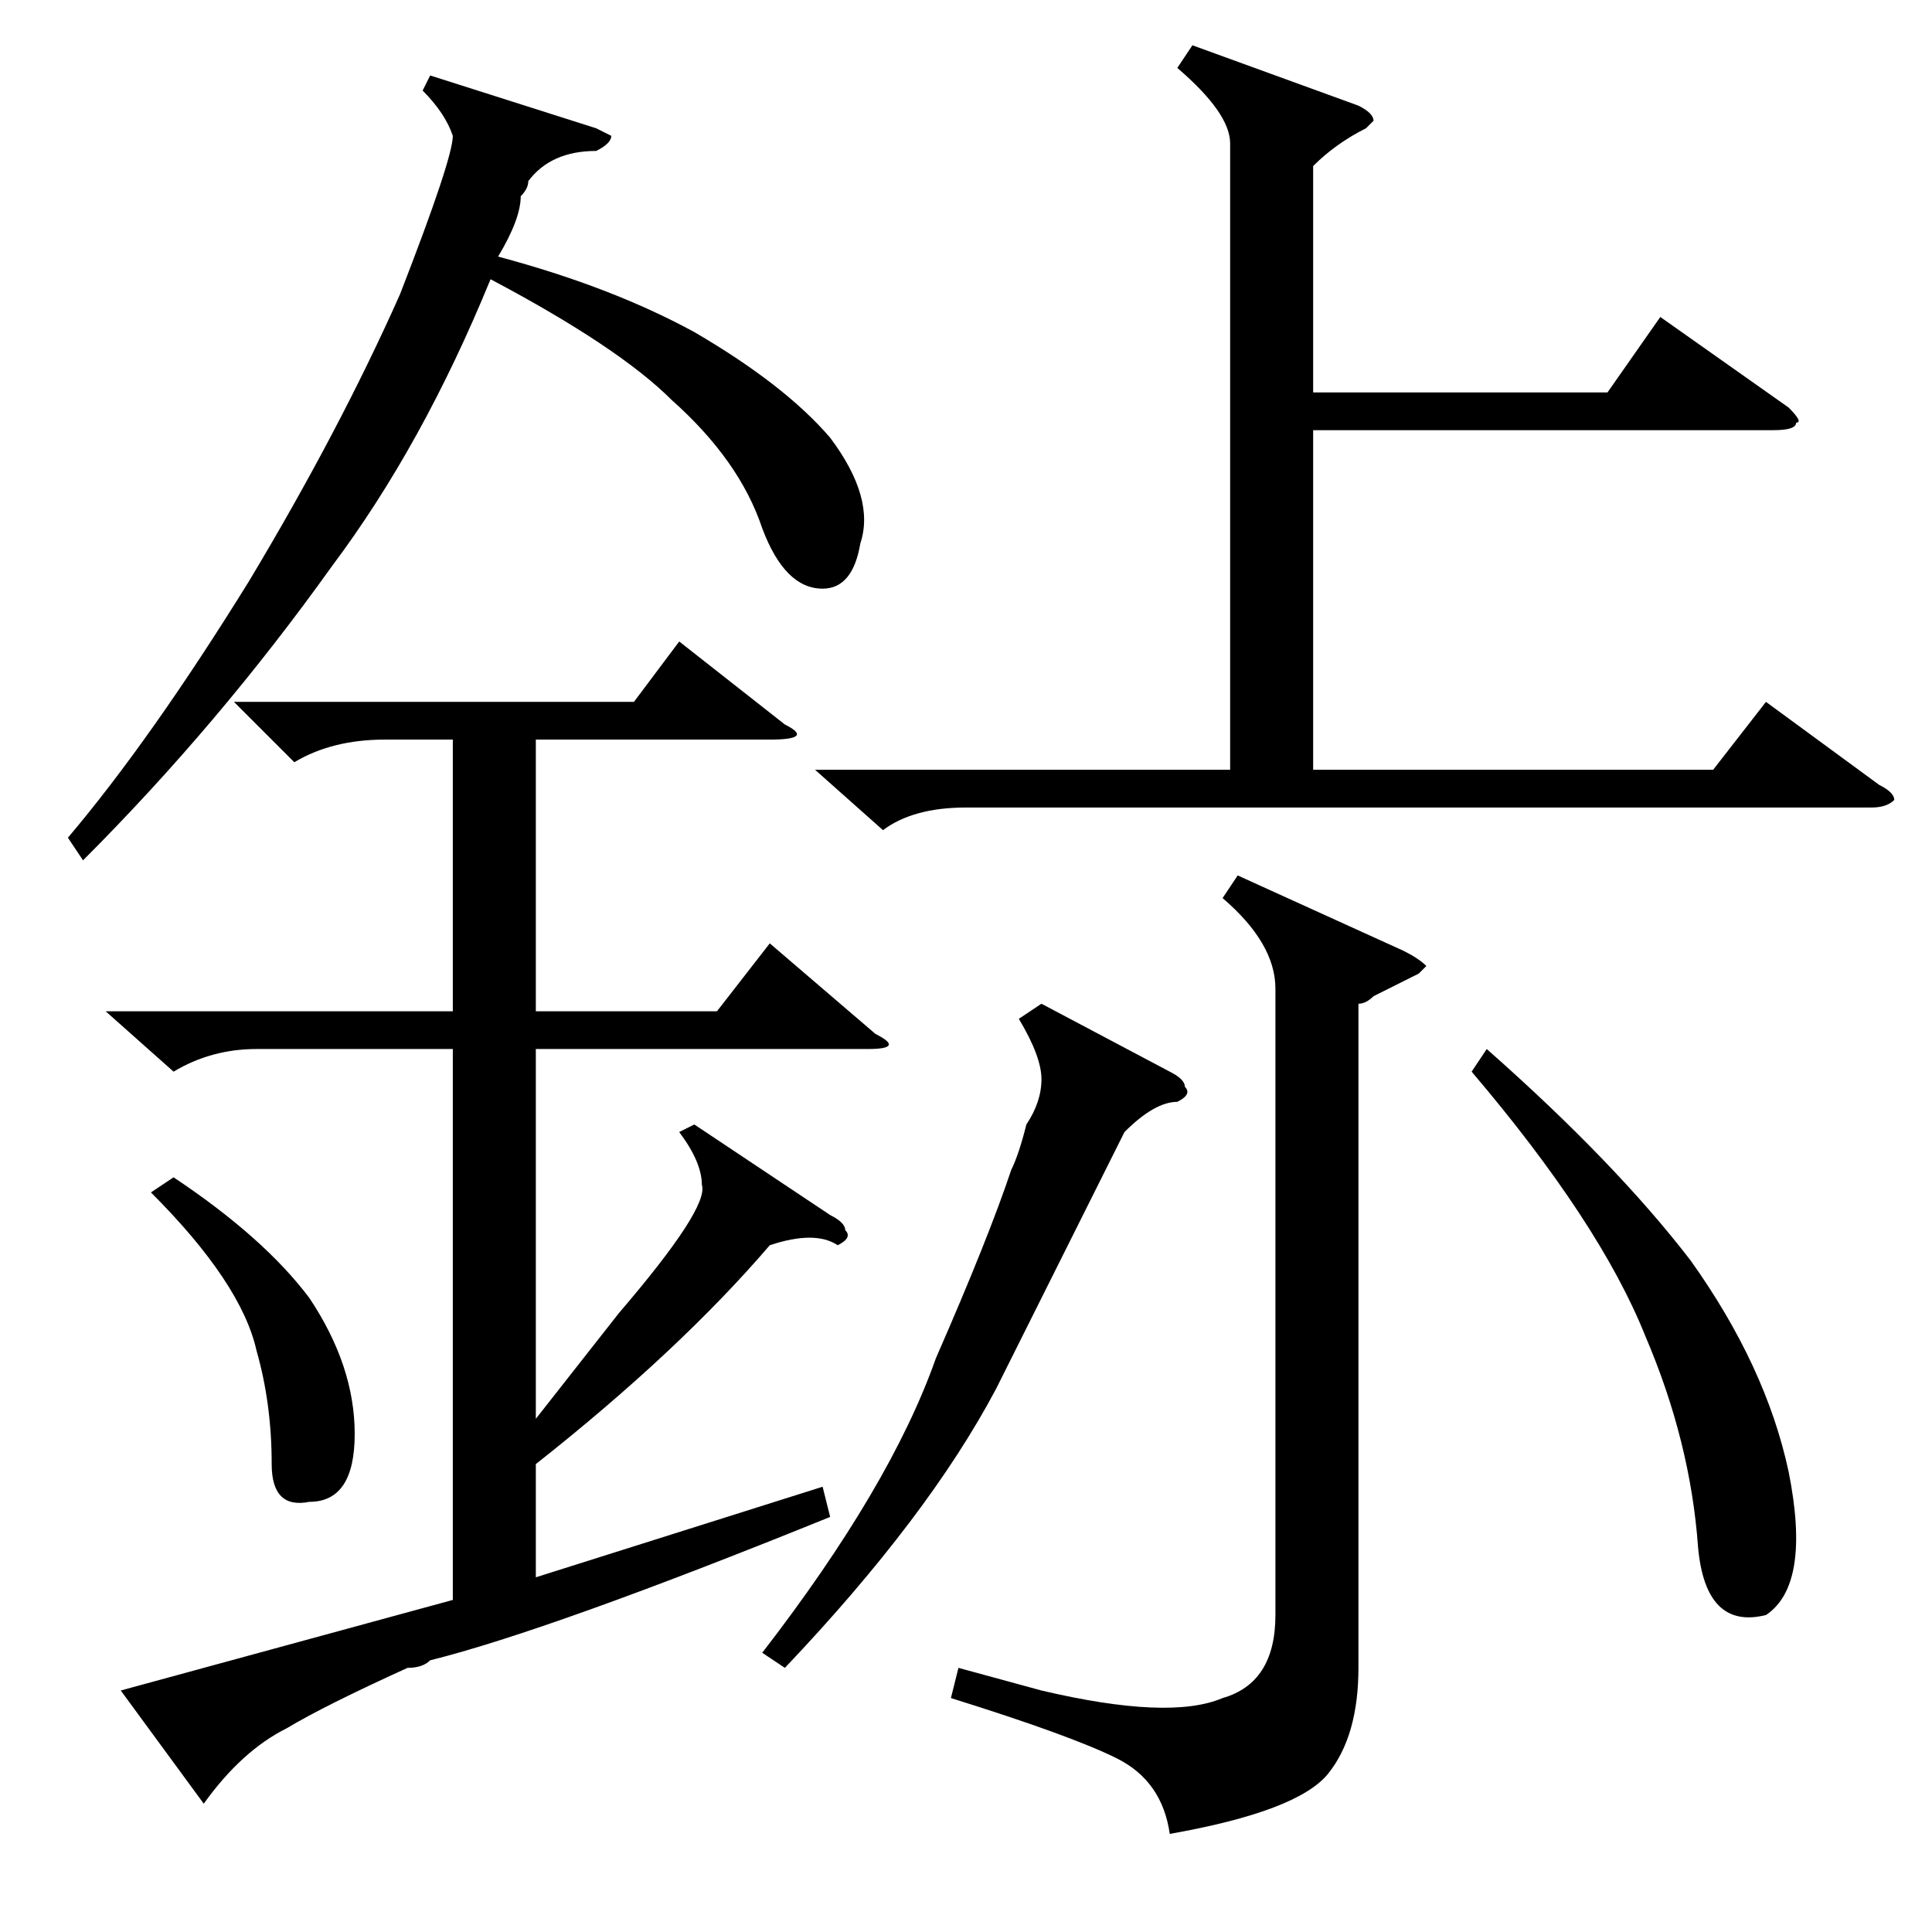 <?xml version="1.0" standalone="no"?>
<!DOCTYPE svg PUBLIC "-//W3C//DTD SVG 1.1//EN" "http://www.w3.org/Graphics/SVG/1.1/DTD/svg11.dtd" >
<svg xmlns="http://www.w3.org/2000/svg" xmlns:xlink="http://www.w3.org/1999/xlink" version="1.1" viewBox="0 -52 256 256">
  <g transform="matrix(1 0 0 -1 0 204)">
   <path fill="currentColor"
d="M14 122h46v36h-9q-7 0 -12 -3l-8 8h53l6 8l14 -11q4 -2 -2 -2h-31v-36h24l7 9l14 -12q4 -2 -1 -2h-44v-49l11 14q12 14 11 17q0 3 -3 7l2 1l18 -12q2 -1 2 -2q1 -1 -1 -2q-3 2 -9 0q-12 -14 -31 -29v-15l38 12l1 -4q-37 -15 -53 -19q-1 -1 -3 -1q-11 -5 -16 -8
q-6 -3 -11 -10l-11 15l44 12v73h-26q-6 0 -11 -3zM158 250l22 -8q2 -1 2 -2l-1 -1q-4 -2 -7 -5v-30h39l7 10l17 -12q2 -2 1 -2q0 -1 -3 -1h-61v-45h53l7 9l15 -11q2 -1 2 -2q-1 -1 -3 -1h-120q-7 0 -11 -3l-9 8h55v83q0 4 -7 10zM11 142l-2 3q11 13 24 34q12 20 20 38
q7 18 7 21q-1 3 -4 6l1 2l22 -7l2 -1q0 -1 -2 -2q-6 0 -9 -4q0 -1 -1 -2q0 -3 -3 -8q15 -4 26 -10q12 -7 18 -14q6 -8 4 -14q-1 -6 -5 -6q-5 0 -8 8q-3 9 -12 17q-7 7 -24 16q-9 -22 -21 -38q-15 -21 -33 -39zM20 98l3 2q12 -8 18 -16q6 -9 6 -18t-6 -9q-5 -1 -5 5
q0 8 -2 15q-2 9 -14 21zM138 123l17 -9q2 -1 2 -2q1 -1 -1 -2q-3 0 -7 -4l-17 -34q-9 -17 -28 -37l-3 2q17 22 23 39q7 16 10 25q1 2 2 6q2 3 2 6t-3 8zM162 137l2 3l22 -10q2 -1 3 -2l-1 -1l-6 -3q-1 -1 -2 -1v-88q0 -9 -4 -14t-21 -8q-1 7 -7 10t-22 8l1 4l11 -3
q17 -4 24 -1q7 2 7 11v83q0 6 -7 12zM195 114l2 3q17 -15 27 -28q10 -14 13 -28q3 -15 -3 -19q-8 -2 -9 9q-1 14 -7 28q-6 15 -23 35z" />
  </g>

</svg>
